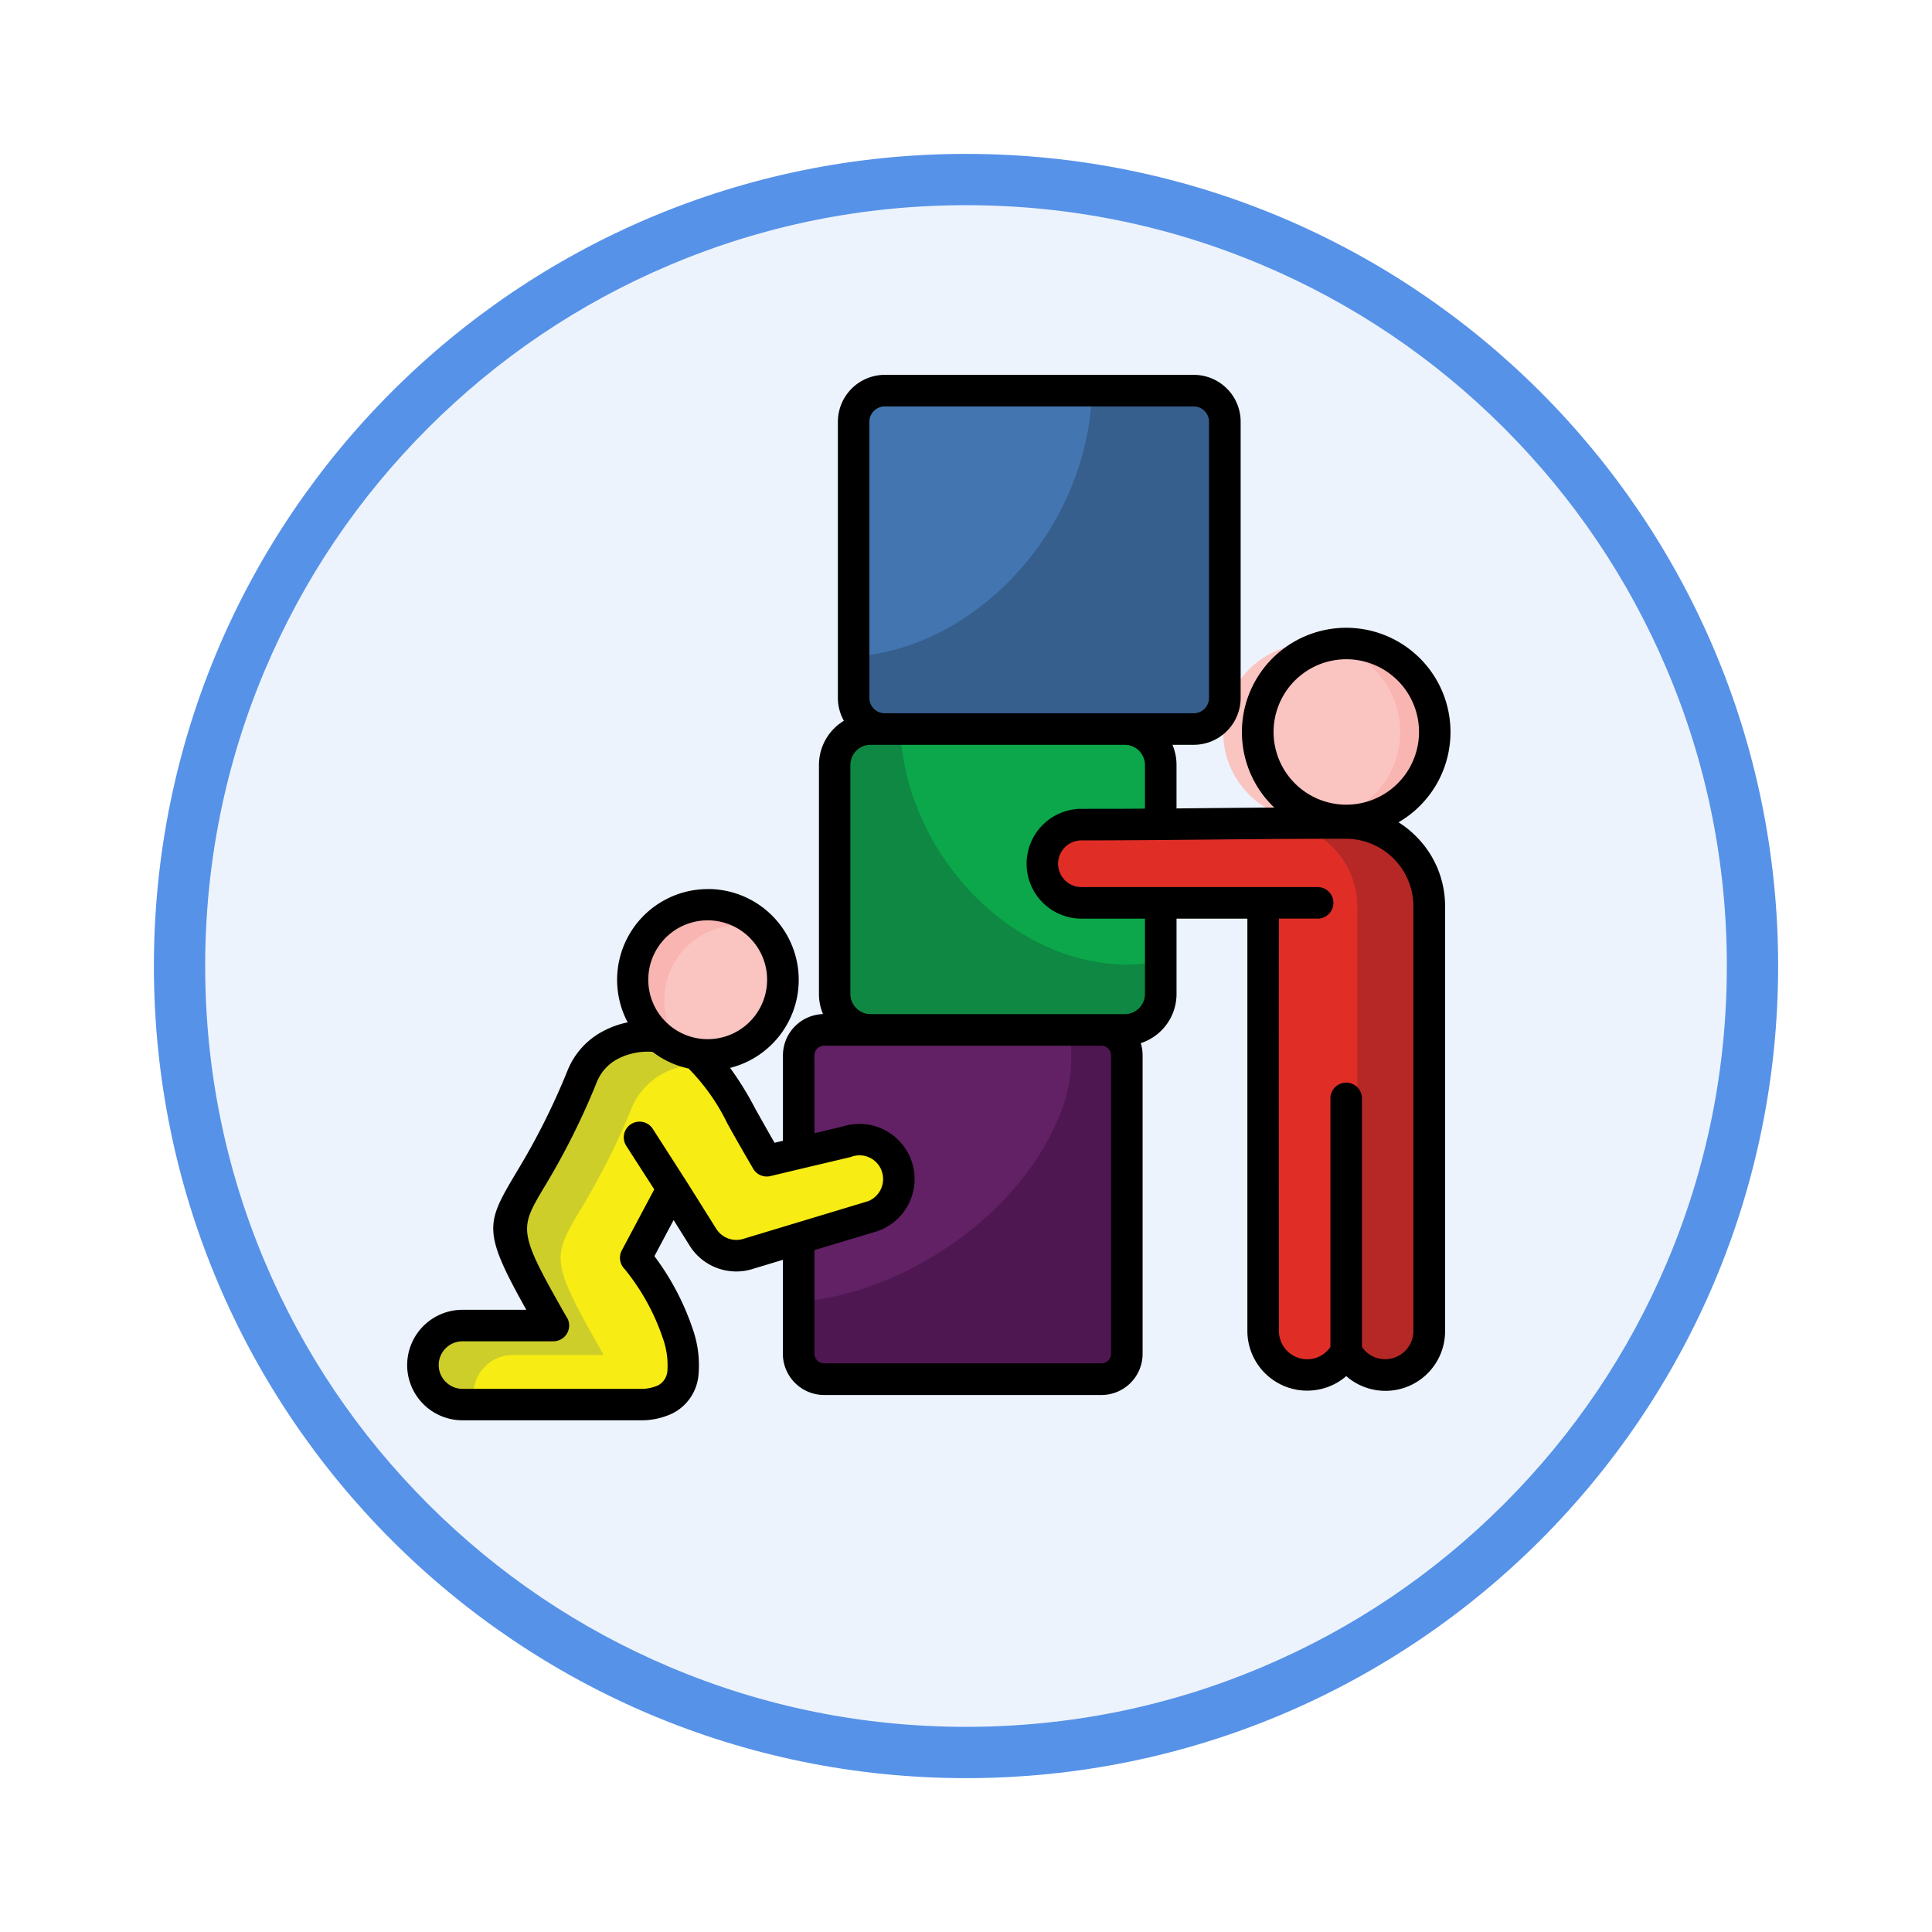 <svg xmlns="http://www.w3.org/2000/svg" xmlns:xlink="http://www.w3.org/1999/xlink" width="113" height="113" viewBox="0 0 113 113">
  <defs>
    <filter id="Trazado_982547" x="0" y="0" width="113" height="113" filterUnits="userSpaceOnUse">
      <feOffset dy="3" input="SourceAlpha"/>
      <feGaussianBlur stdDeviation="3" result="blur"/>
      <feFlood flood-opacity="0.161"/>
      <feComposite operator="in" in2="blur"/>
      <feComposite in="SourceGraphic"/>
    </filter>
  </defs>
  <g id="Grupo_1207601" data-name="Grupo 1207601" transform="translate(-902 -2077.444)">
    <g id="Grupo_1207256" data-name="Grupo 1207256" transform="translate(0 -8747.046)">
      <g id="Grupo_1204127" data-name="Grupo 1204127" transform="translate(0 6984.49)">
        <g id="Grupo_1203960" data-name="Grupo 1203960" transform="translate(0.44 1899.125)">
          <g id="Grupo_1203499" data-name="Grupo 1203499" transform="translate(0 -197.72)">
            <g id="Grupo_1202591" data-name="Grupo 1202591" transform="translate(910.561 2144.596)">
              <g id="Grupo_1172010" data-name="Grupo 1172010" transform="translate(0)">
                <g id="Grupo_1171046" data-name="Grupo 1171046">
                  <g id="Grupo_1148525" data-name="Grupo 1148525">
                    <g transform="matrix(1, 0, 0, 1, -9, -6)" filter="url(#Trazado_982547)">
                      <g id="Trazado_982547-2" data-name="Trazado 982547" transform="translate(9 6)" fill="#edf3fc">
                        <path d="M 47.5 93.5 C 41.289 93.5 35.265 92.284 29.595 89.886 C 24.118 87.569 19.198 84.252 14.973 80.027 C 10.748 75.802 7.431 70.882 5.114 65.405 C 2.716 59.735 1.5 53.711 1.5 47.5 C 1.5 41.289 2.716 35.265 5.114 29.595 C 7.431 24.118 10.748 19.198 14.973 14.973 C 19.198 10.748 24.118 7.431 29.595 5.114 C 35.265 2.716 41.289 1.5 47.5 1.5 C 53.711 1.5 59.735 2.716 65.405 5.114 C 70.882 7.431 75.802 10.748 80.027 14.973 C 84.252 19.198 87.569 24.118 89.886 29.595 C 92.284 35.265 93.5 41.289 93.5 47.5 C 93.5 53.711 92.284 59.735 89.886 65.405 C 87.569 70.882 84.252 75.802 80.027 80.027 C 75.802 84.252 70.882 87.569 65.405 89.886 C 59.735 92.284 53.711 93.5 47.5 93.5 Z" stroke="none"/>
                        <path d="M 47.5 3 C 41.491 3 35.664 4.176 30.18 6.496 C 24.881 8.737 20.122 11.946 16.034 16.034 C 11.946 20.122 8.737 24.881 6.496 30.18 C 4.176 35.664 3 41.491 3 47.5 C 3 53.509 4.176 59.336 6.496 64.82 C 8.737 70.119 11.946 74.878 16.034 78.966 C 20.122 83.054 24.881 86.263 30.18 88.504 C 35.664 90.824 41.491 92 47.5 92 C 53.509 92 59.336 90.824 64.82 88.504 C 70.119 86.263 74.878 83.054 78.966 78.966 C 83.054 74.878 86.263 70.119 88.504 64.82 C 90.824 59.336 92 53.509 92 47.5 C 92 41.491 90.824 35.664 88.504 30.18 C 86.263 24.881 83.054 20.122 78.966 16.034 C 74.878 11.946 70.119 8.737 64.82 6.496 C 59.336 4.176 53.509 3 47.5 3 M 47.5 0 C 73.734 0 95 21.266 95 47.5 C 95 73.734 73.734 95 47.5 95 C 21.266 95 0 73.734 0 47.5 C 0 21.266 21.266 0 47.5 0 Z" stroke="none" fill="#5692e8"/>
                      </g>
                    </g>
                  </g>
                </g>
              </g>
            </g>
          </g>
        </g>
      </g>
    </g>
    <g id="collaboration_17394451" transform="translate(898.414 2076.815)">
      <g id="Grupo_1207600" data-name="Grupo 1207600" transform="translate(28.323 23.473)">
        <path id="Trazado_1051161" data-name="Trazado 1051161" d="M227.333,29.55H245.4a1.825,1.825,0,0,1,1.823,1.823V47.524a1.828,1.828,0,0,1-1.823,1.823H227.333a1.83,1.83,0,0,1-1.823-1.823V31.373A1.828,1.828,0,0,1,227.333,29.55Z" transform="translate(-200.321 -29.55)" fill="#365f8e" fill-rule="evenodd"/>
        <path id="Trazado_1051162" data-name="Trazado 1051162" d="M227.333,29.55h12.113a15.276,15.276,0,0,1-.183,2.025C238.12,38.8,232.048,44.7,225.51,45.1V31.373A1.828,1.828,0,0,1,227.333,29.55Z" transform="translate(-200.321 -29.55)" fill="#4376b1" fill-rule="evenodd"/>
        <path id="Trazado_1051163" data-name="Trazado 1051163" d="M219.19,179.76h14.874a2.1,2.1,0,0,1,2.1,2.1v13.406a2.105,2.105,0,0,1-2.1,2.1H219.19a2.105,2.105,0,0,1-2.1-2.1V181.856A2.1,2.1,0,0,1,219.19,179.76Z" transform="translate(-193.011 -159.962)" fill="#0e8843" fill-rule="evenodd"/>
        <path id="Trazado_1051164" data-name="Trazado 1051164" d="M246.12,179.76h13.148a2.1,2.1,0,0,1,2.1,2.1v11.474a9.736,9.736,0,0,1-1.977.2c-6.172,0-12.046-5.488-13.115-12.255A13.71,13.71,0,0,1,246.12,179.76Z" transform="translate(-218.214 -159.962)" fill="#0ba74a" fill-rule="evenodd"/>
        <path id="Trazado_1051165" data-name="Trazado 1051165" d="M202.621,313.27h16.212a1.491,1.491,0,0,1,1.491,1.487v17.452a1.492,1.492,0,0,1-1.491,1.491H202.621a1.494,1.494,0,0,1-1.491-1.491V314.757A1.494,1.494,0,0,1,202.621,313.27Z" transform="translate(-179.154 -275.874)" fill="#4f1752" fill-rule="evenodd"/>
        <path id="Trazado_1051166" data-name="Trazado 1051166" d="M202.612,313.27h14.317a8.9,8.9,0,0,1-.688,5.317c-2.35,5.548-8.956,10.107-15.121,10.585V314.757A1.5,1.5,0,0,1,202.612,313.27Z" transform="translate(-179.145 -275.874)" fill="#612164" fill-rule="evenodd"/>
        <path id="Trazado_1051167" data-name="Trazado 1051167" d="M327.07,221.43a4.872,4.872,0,0,1,4.857,4.861v24.861a2.568,2.568,0,0,1-4.857,1.165,2.57,2.57,0,0,1-4.861-1.165V226.291c0-.063,0-.127,0-.187H311.587a2.289,2.289,0,0,1,0-4.578C316.747,221.526,321.928,221.43,327.07,221.43Z" transform="translate(-273.067 -196.139)" fill="#b62825" fill-rule="evenodd"/>
        <path id="Trazado_1051168" data-name="Trazado 1051168" d="M410.009,141.77a5.179,5.179,0,1,1-5.179,5.179A5.178,5.178,0,0,1,410.009,141.77Z" transform="translate(-356.005 -126.979)" fill="#f9b5b2" fill-rule="evenodd"/>
        <path id="Trazado_1051169" data-name="Trazado 1051169" d="M409,152.668a5.179,5.179,0,1,1,4.166-5.077A5.177,5.177,0,0,1,409,152.668Z" transform="translate(-356.005 -127.621)" fill="#fac4c1" fill-rule="evenodd"/>
        <path id="Trazado_1051170" data-name="Trazado 1051170" d="M50,316.618c2.3,2.305,1.864,2.118,4.517,6.655l4.655-1.106a2.3,2.3,0,1,1,1.517,4.352l-7.2,2.175a2.3,2.3,0,0,1-2.745-1.008L48.995,324.9l-2.152,4.05c1.939,2.22,5.059,8.586.22,8.582l-10.349,0a2.314,2.314,0,0,1,0-4.629h5.313c-4.539-7.954-2.328-4.737,1.7-14.605C44.674,315.96,47.809,315.355,50,316.618Z" transform="translate(-34.4 -278.221)" fill="#cdce2a" fill-rule="evenodd"/>
        <path id="Trazado_1051171" data-name="Trazado 1051171" d="M70.517,329.151c1.169,1.293,1.3,1.886,3.437,5.533l4.655-1.106a2.3,2.3,0,1,1,1.517,4.352l-7.2,2.175a2.3,2.3,0,0,1-2.746-1.008l-1.749-2.788-2.152,4.05c1.939,2.22,5.059,8.586.22,8.582l-9.636,0a2.311,2.311,0,0,1,2.238-2.9h5.313c-4.539-7.954-2.328-4.737,1.7-14.605a4.106,4.106,0,0,1,4.4-2.293Z" transform="translate(-53.839 -289.633)" fill="#f7ec13" fill-rule="evenodd"/>
        <path id="Trazado_1051172" data-name="Trazado 1051172" d="M131.93,257.74a4.388,4.388,0,1,1-4.39,4.386A4.386,4.386,0,0,1,131.93,257.74Z" transform="translate(-115.264 -227.663)" fill="#f9b5b2" fill-rule="evenodd"/>
        <path id="Trazado_1051173" data-name="Trazado 1051173" d="M147.274,267.034a4.389,4.389,0,0,1-4.629,7.129,4.387,4.387,0,0,1,3.236-7.353A4.425,4.425,0,0,1,147.274,267.034Z" transform="translate(-127.375 -235.538)" fill="#fac4c1" fill-rule="evenodd"/>
        <path id="Trazado_1051174" data-name="Trazado 1051174" d="M323.25,221.54a4.88,4.88,0,0,1,4.48,4.846v24.861a2.535,2.535,0,0,1-.463,1.464,2.189,2.189,0,0,1-.179-.3,2.57,2.57,0,0,1-4.861-1.165V226.386c0-.063,0-.127,0-.187H311.607a2.289,2.289,0,0,1,0-4.578C315.482,221.622,319.375,221.57,323.25,221.54Z" transform="translate(-273.084 -196.235)" fill="#e02e27" fill-rule="evenodd"/>
      </g>
      <path id="Trazado_1051175" data-name="Trazado 1051175" d="M81.4,79.407V64.844a.923.923,0,0,1,1.845,0V79.407a1.588,1.588,0,0,0,.5.482,1.653,1.653,0,0,0,2.508-1.406V76.831h0V66.859h0V53.624a3.956,3.956,0,0,0-3.934-3.938c-2.945,0-5.332.022-7.722.045-1.024.011-2.047.018-3.045.03-.026,0-.057,0-.082,0s-.049,0-.071,0c-1.644.014-3.209.022-4.562.022a1.365,1.365,0,0,0,0,2.73H77.47v0h.045a.68.68,0,0,1,.09,0h3.018a.923.923,0,1,1,0,1.845H78.389c-.015,8.04,0,16.084,0,24.124a1.658,1.658,0,0,0,1.648,1.649,1.671,1.671,0,0,0,.859-.239A1.716,1.716,0,0,0,81.4,79.407ZM44.989,52.627a5.311,5.311,0,0,1,1.3,10.461,18.57,18.57,0,0,1,1.458,2.362c.314.56.695,1.244,1.143,2.018l.489-.116v-5a2.421,2.421,0,0,1,2.343-2.411,3.007,3.007,0,0,1-.236-1.173V45.367a3.022,3.022,0,0,1,1.458-2.582,2.7,2.7,0,0,1-.351-1.338V25.3a2.747,2.747,0,0,1,2.745-2.746H73.4A2.741,2.741,0,0,1,76.15,25.3V41.447A2.747,2.747,0,0,1,73.4,44.192H72.16a3.009,3.009,0,0,1,.239,1.173v2.548l2.189-.022c1.192-.011,2.383-.022,3.531-.03-.037-.034-.075-.071-.108-.1a6.1,6.1,0,1,1,7.372.963,5.642,5.642,0,0,1,1.024.819,5.751,5.751,0,0,1,1.7,4.083V66.859h0v9.972h0v1.652a3.488,3.488,0,0,1-5.313,2.979,3.134,3.134,0,0,1-.467-.348,3.3,3.3,0,0,1-.474.348,3.5,3.5,0,0,1-5.31-2.979V54.36H72.4v4.413a3.03,3.03,0,0,1-2.092,2.869,2.384,2.384,0,0,1,.108.713V79.808A2.412,2.412,0,0,1,68,82.221H51.789a2.419,2.419,0,0,1-2.415-2.413V74.315l-1.719.519a3.218,3.218,0,0,1-3.77-1.408l-.9-1.438L41.862,74.1a15.107,15.107,0,0,1,2.234,4.24,6.39,6.39,0,0,1,.344,2.709A2.789,2.789,0,0,1,42.912,83.3a4.244,4.244,0,0,1-1.928.4l-10.349,0v0A3.233,3.233,0,0,1,27.4,80.473h0v0a3.24,3.24,0,0,1,3.236-3.236h3.733c-2.6-4.641-2.358-5.044-.576-8.048a40.9,40.9,0,0,0,3-5.977,4.485,4.485,0,0,1,2.163-2.32,5.257,5.257,0,0,1,1.342-.467,5.309,5.309,0,0,1,4.7-7.795Zm-1.12,10.5a5.25,5.25,0,0,1-2.112-.975,3.8,3.8,0,0,0-1.973.377A2.649,2.649,0,0,0,38.5,63.9a42.29,42.29,0,0,1-3.12,6.225c-1.42,2.4-1.505,2.541,1.334,7.517a.9.9,0,0,1,.161.515.925.925,0,0,1-.923.923H30.636a1.391,1.391,0,0,0-1.391,1.391v0h0a1.4,1.4,0,0,0,1.394,1.391v0l10.349,0a2.437,2.437,0,0,0,1.091-.206,1.038,1.038,0,0,0,.542-.848,4.668,4.668,0,0,0-.269-1.916,12.916,12.916,0,0,0-2.23-4.035.929.929,0,0,1-.169-1.091l1.9-3.572-1.637-2.544a.921.921,0,0,1,1.551-.994L43.657,69.6c.011.018.026.037.037.057l.094.149.034.053a.357.357,0,0,1,.026.041l1.595,2.544v0l.015.022a1.391,1.391,0,0,0,1.613.621l.079-.026,2.832-.855a.986.986,0,0,1,.1-.03l4.211-1.271a.3.3,0,0,1,.071-.022,1.393,1.393,0,0,0,.815-1.694.946.946,0,0,1-.037-.108,1.38,1.38,0,0,0-1.7-.815.808.808,0,0,1-.138.045l-2.765.654a.261.261,0,0,1-.059.014l-1.835.438v0a.921.921,0,0,1-1.006-.43c-.725-1.244-1.165-2.025-1.505-2.637a12.08,12.08,0,0,0-2.27-3.221Zm3.572-7.645a3.475,3.475,0,1,0,1.012,2.452A3.458,3.458,0,0,0,47.441,55.484Zm3.78,11.429,1.644-.393A3.232,3.232,0,0,1,56.9,68.53v0a3.226,3.226,0,0,1-1.988,4.106l-.037.011v0l-3.654,1.1V79.8a.569.569,0,0,0,.568.568H68a.563.563,0,0,0,.568-.568V62.355A.563.563,0,0,0,68,61.791H51.789a.56.56,0,0,0-.4.165.567.567,0,0,0-.169.4ZM85.334,40.431a4.253,4.253,0,1,0,1.248,3.012,4.242,4.242,0,0,0-1.248-3.012ZM70.553,54.36h-3.71a3.211,3.211,0,0,1,0-6.423c1.334,0,2.552,0,3.71-.012v-2.56a1.181,1.181,0,0,0-1.177-1.173H54.5a1.161,1.161,0,0,0-.829.344,1.181,1.181,0,0,0-.348.829V58.771a1.162,1.162,0,0,0,.348.825,1.174,1.174,0,0,0,.829.348H69.376a1.182,1.182,0,0,0,1.177-1.173ZM73.4,24.4H55.335a.9.9,0,0,0-.635.265.888.888,0,0,0-.265.635V41.447a.9.9,0,0,0,.9.9H73.4a.9.9,0,0,0,.9-.9V25.3a.9.9,0,0,0-.9-.9Z" transform="translate(0 0)"/>
    </g>
  </g>
</svg>
